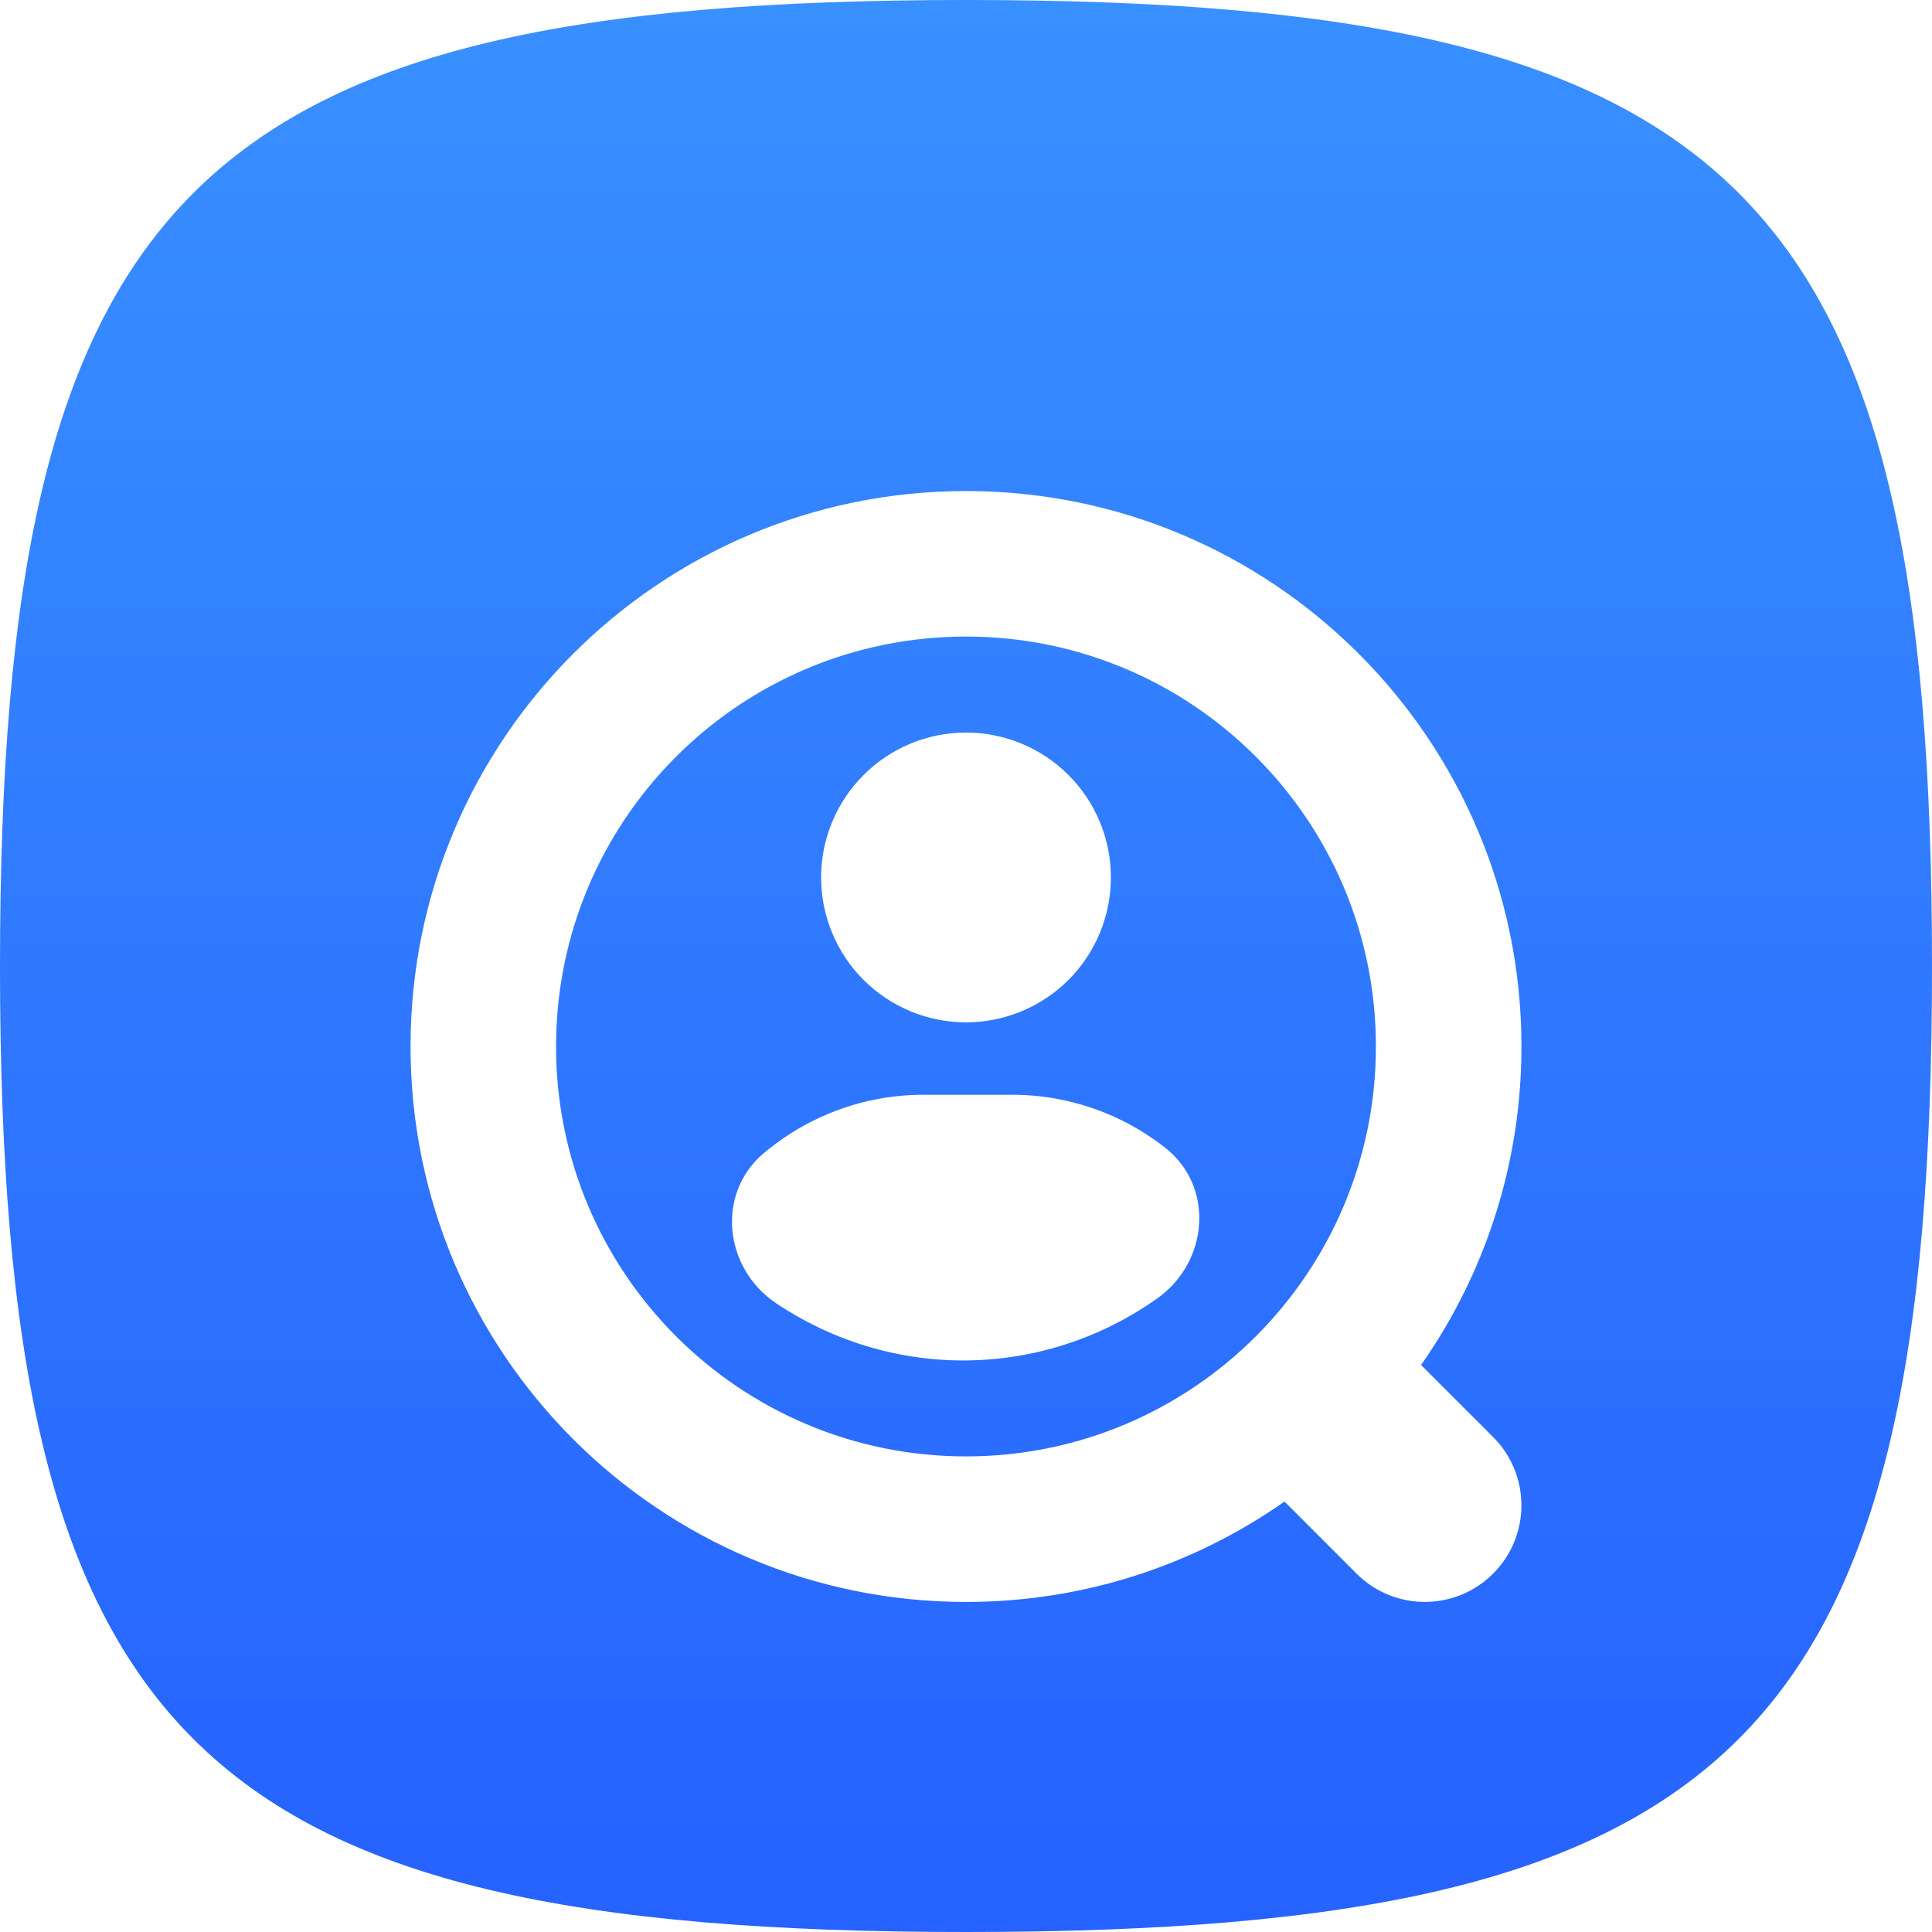 <svg width="48" height="48" viewBox="0 0 48 48" fill="none" xmlns="http://www.w3.org/2000/svg">
<path d="M0 24C0 4.8 4.8 0 24 0C43.2 0 48 4.8 48 24C48 43.2 43.2 48 24 48C4.8 48 0 43.2 0 24Z" fill="url(#paint0_linear_177_32)"/>
<g filter="url(#filter0_d_177_32)">
<path d="M24 10.2C31.621 10.2 37.8 16.378 37.8 24C37.8 26.944 36.877 29.672 35.306 31.913L37.096 33.703L37.182 33.793C38.033 34.735 38.004 36.189 37.096 37.096C36.189 38.004 34.735 38.033 33.793 37.182L33.703 37.096L31.913 35.306C29.672 36.877 26.944 37.8 24 37.8C16.378 37.8 10.2 31.621 10.2 24C10.2 16.378 16.378 10.2 24 10.2ZM24 13.815C18.375 13.815 13.815 18.375 13.815 24C13.815 29.624 18.375 34.184 24 34.184C29.624 34.184 34.184 29.624 34.184 24C34.184 18.375 29.624 13.815 24 13.815ZM25.261 25.2C26.354 25.22 27.424 25.532 28.361 26.106C28.563 26.23 28.757 26.365 28.942 26.51C30.182 27.478 30.033 29.351 28.749 30.261C28.414 30.498 28.062 30.711 27.695 30.897C26.56 31.474 25.311 31.782 24.042 31.8C22.773 31.817 21.517 31.541 20.367 30.996C19.991 30.817 19.628 30.611 19.284 30.38C17.985 29.507 17.782 27.651 18.981 26.645C19.192 26.469 19.414 26.305 19.647 26.157C20.605 25.55 21.707 25.219 22.835 25.2H25.261ZM24 16.2C24.954 16.2 25.87 16.58 26.546 17.255C27.221 17.93 27.6 18.845 27.6 19.8C27.6 20.754 27.221 21.67 26.546 22.346C25.87 23.021 24.954 23.4 24 23.4C23.045 23.4 22.13 23.02 21.455 22.346C20.78 21.67 20.4 20.754 20.4 19.8C20.4 18.845 20.78 17.93 21.455 17.255C22.13 16.58 23.045 16.2 24 16.2Z" fill="white"/>
</g>
<defs>
<filter id="filter0_d_177_32" x="6.2" y="8.2" width="35.6" height="35.6" filterUnits="userSpaceOnUse" color-interpolation-filters="sRGB">
<feFlood flood-opacity="0" result="BackgroundImageFix"/>
<feColorMatrix in="SourceAlpha" type="matrix" values="0 0 0 0 0 0 0 0 0 0 0 0 0 0 0 0 0 0 127 0" result="hardAlpha"/>
<feOffset dy="2"/>
<feGaussianBlur stdDeviation="2"/>
<feComposite in2="hardAlpha" operator="out"/>
<feColorMatrix type="matrix" values="0 0 0 0 0.182 0 0 0 0 0.243 0 0 0 0 0.317 0 0 0 0.16 0"/>
<feBlend mode="normal" in2="BackgroundImageFix" result="effect1_dropShadow_177_32"/>
<feBlend mode="normal" in="SourceGraphic" in2="effect1_dropShadow_177_32" result="shape"/>
</filter>
<linearGradient id="paint0_linear_177_32" x1="24" y1="0" x2="24" y2="48" gradientUnits="userSpaceOnUse">
<stop stop-color="#3990FF"/>
<stop offset="1" stop-color="#2662FF"/>
</linearGradient>
</defs>
</svg>
